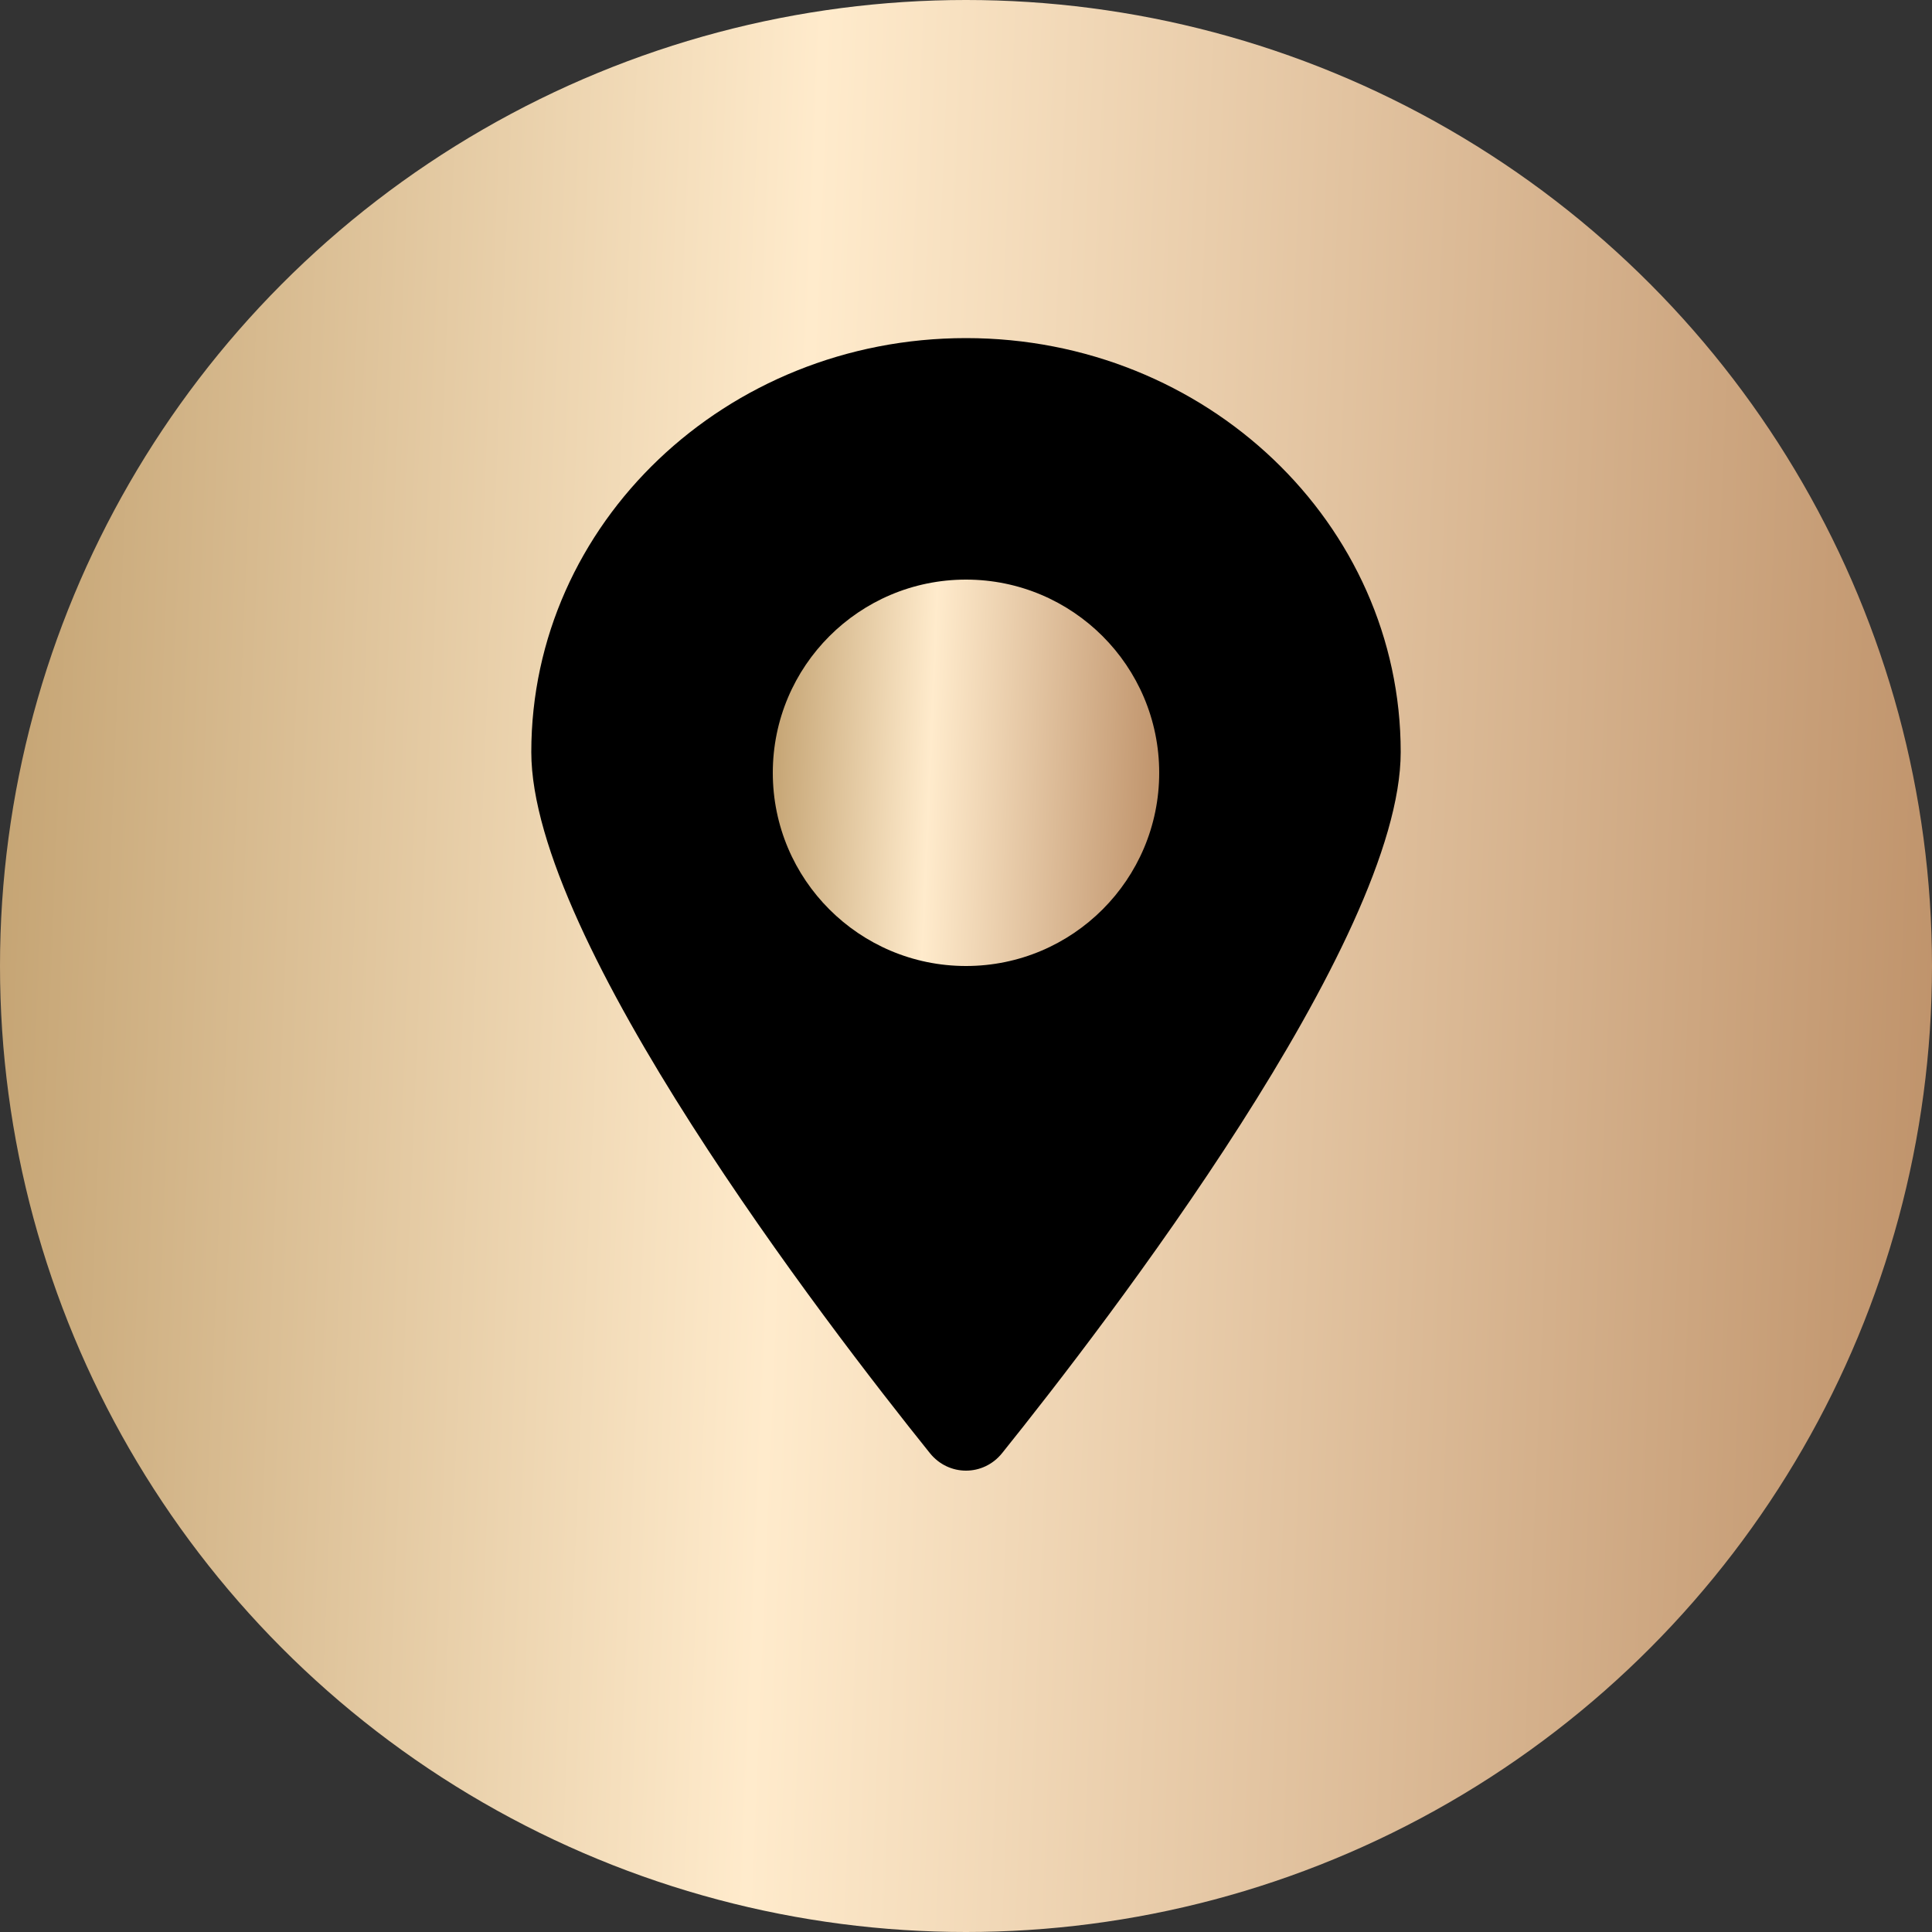 <svg width="40" height="40" viewBox="0 0 40 40" fill="none" xmlns="http://www.w3.org/2000/svg">
<rect x="0" y="0" width="40" height="40" fill="#333333" stroke="none"/>
<g clip-path="url(#clip0_10_93)">
<circle cx="20" cy="20" r="20" fill="url(#paint0_linear_10_93)"/>
<path d="M29 15.571C29 19.466 22.908 27.396 20.748 30.085C20.359 30.569 19.641 30.569 19.252 30.085C17.092 27.396 11 19.466 11 15.571C11 10.838 15.029 7 20 7C24.971 7 29 10.838 29 15.571Z" fill="black"/>
<circle cx="20" cy="16" r="4" fill="url(#paint1_linear_10_93)"/>
</g>
<defs>
<linearGradient id="paint0_linear_10_93" x1="-1.072" y1="6.31" x2="40.823" y2="8.05" gradientUnits="userSpaceOnUse">
<stop stop-color="#C09E6C"/>
<stop offset="0.426" stop-color="#FFEBCC"/>
<stop offset="1" stop-color="#BF936B"/>
</linearGradient>
<linearGradient id="paint1_linear_10_93" x1="15.786" y1="13.262" x2="24.165" y2="13.61" gradientUnits="userSpaceOnUse">
<stop stop-color="#C09E6C"/>
<stop offset="0.426" stop-color="#FFEBCC"/>
<stop offset="1" stop-color="#BF936B"/>
</linearGradient>
<clipPath id="clip0_10_93">
<rect width="40" height="40" fill="white"/>
</clipPath>
</defs>
</svg>
